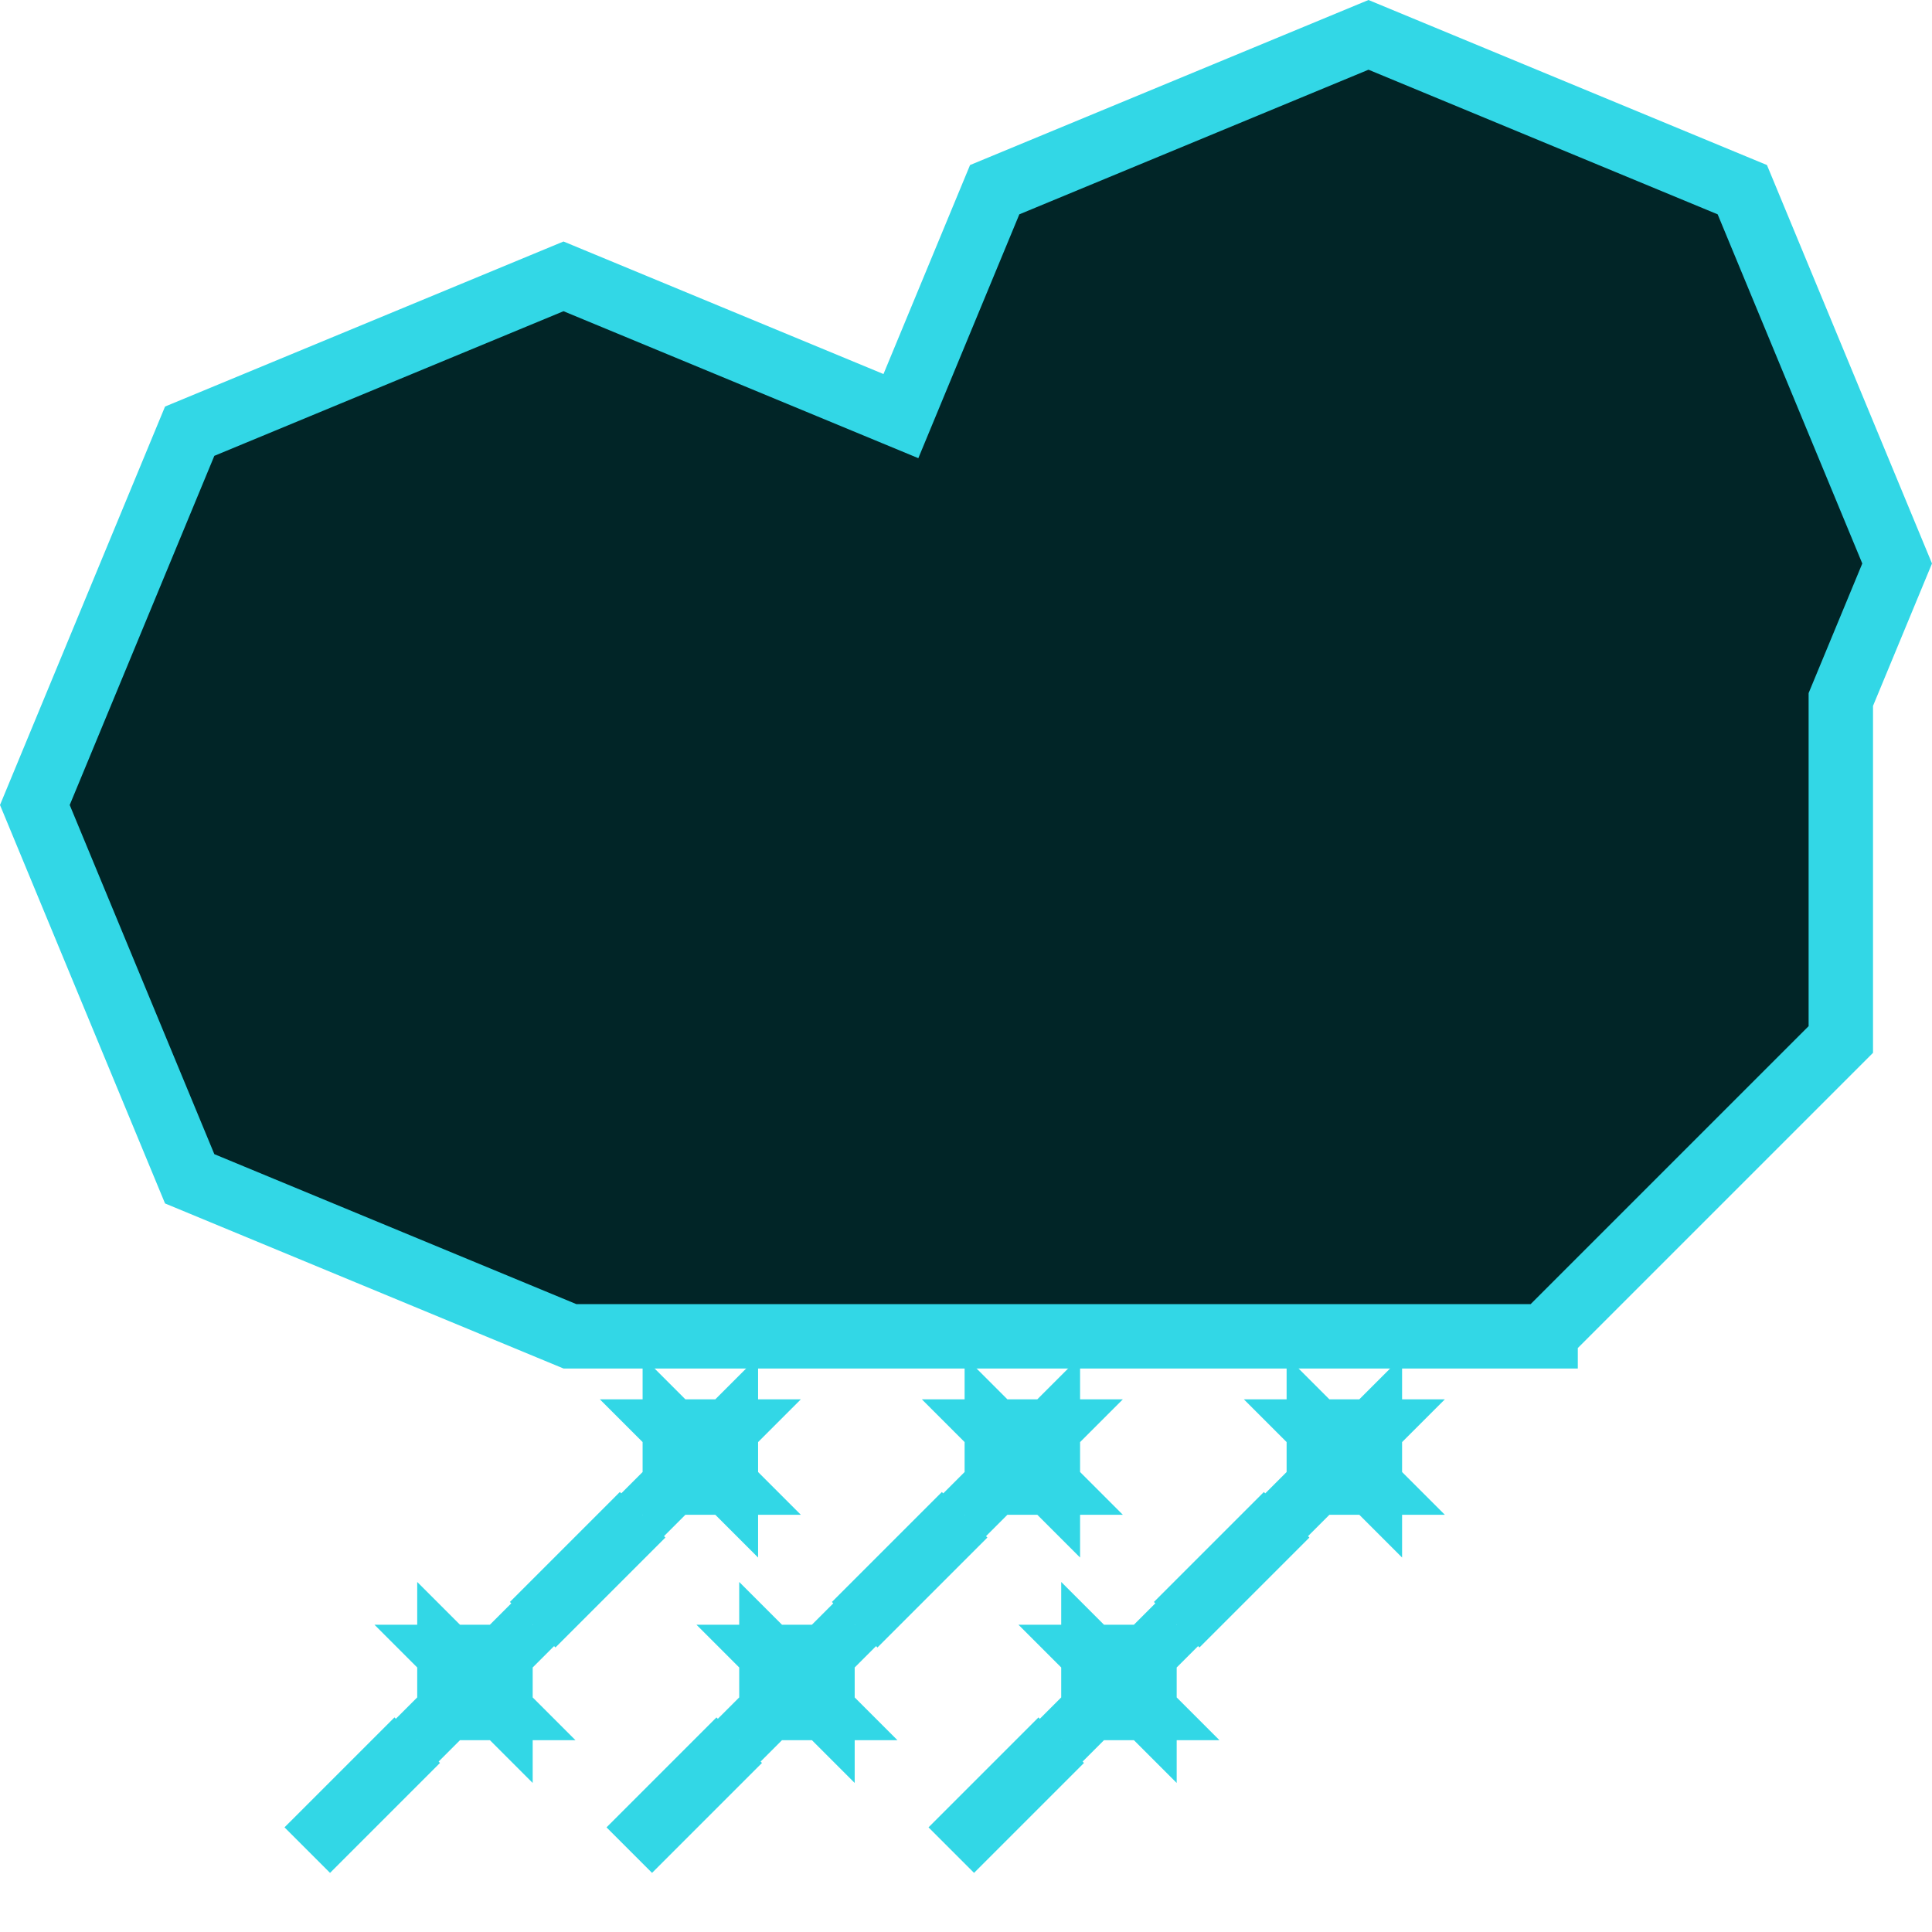 <?xml version="1.0" encoding="UTF-8"?>
<svg width="120px" height="120px" viewBox="0 0 120 120" version="1.1" xmlns="http://www.w3.org/2000/svg" xmlns:xlink="http://www.w3.org/1999/xlink">
    <!-- Generator: Sketch 50.2 (55047) - http://www.bohemiancoding.com/sketch -->
    <title>night66</title>
    <desc>Created with Sketch.</desc>
    <defs></defs>
    <g id="night66" stroke="none" stroke-width="1" fill="none" fill-rule="evenodd">
        <g id="lorge-cloud" fill="#012527" stroke="#32D7E6" stroke-width="4">
            <path d="M35.398,83 L96,83 L96,82.901 L114.336,64.565 L114.336,43.448 L117.835,35 L108.218,11.782 L85,2.165 L61.782,11.782 L55.957,25.845 L35,17.165 L11.782,26.782 L2.165,50 L11.782,73.218 L35.398,83 Z"></path>
        </g>
        <path d="M78.5,95.5 L74.5,99.5" id="Line-Copy" stroke="#32D7E6" stroke-width="4" stroke-linecap="square"></path>
        <path d="M64.5,109.5 L60.5,113.5" id="Line-Copy-2" stroke="#32D7E6" stroke-width="4" stroke-linecap="square"></path>
        <path d="M69.672,104.5 L71.086,105.914 L71.086,103.086 L69.672,104.5 Z M69.5,104.672 L68.086,106.086 L70.914,106.086 L69.5,104.672 Z M69.328,104.5 L67.914,103.086 L67.914,105.914 L69.328,104.5 Z M69.5,104.328 L70.914,102.914 L68.086,102.914 L69.5,104.328 Z" id="Polygon-Copy-6" stroke="#32D7E6" stroke-width="4"></path>
        <path d="M83.672,90.5 L85.086,91.914 L85.086,89.086 L83.672,90.5 Z M83.5,90.672 L82.086,92.086 L84.914,92.086 L83.5,90.672 Z M83.328,90.5 L81.914,89.086 L81.914,91.914 L83.328,90.5 Z M83.5,90.328 L84.914,88.914 L82.086,88.914 L83.5,90.328 Z" id="Polygon-Copy-7" stroke="#32D7E6" stroke-width="4"></path>
        <path d="M58.5,95.5 L54.5,99.5" id="Line-Copy" stroke="#32D7E6" stroke-width="4" stroke-linecap="square"></path>
        <path d="M44.5,109.5 L40.5,113.5" id="Line-Copy-2" stroke="#32D7E6" stroke-width="4" stroke-linecap="square"></path>
        <path d="M49.672,104.5 L51.086,105.914 L51.086,103.086 L49.672,104.5 Z M49.5,104.672 L48.086,106.086 L50.914,106.086 L49.5,104.672 Z M49.328,104.5 L47.914,103.086 L47.914,105.914 L49.328,104.5 Z M49.5,104.328 L50.914,102.914 L48.086,102.914 L49.5,104.328 Z" id="Polygon-Copy-6" stroke="#32D7E6" stroke-width="4"></path>
        <path d="M63.672,90.5 L65.086,91.914 L65.086,89.086 L63.672,90.5 Z M63.5,90.672 L62.086,92.086 L64.914,92.086 L63.5,90.672 Z M63.328,90.5 L61.914,89.086 L61.914,91.914 L63.328,90.5 Z M63.5,90.328 L64.914,88.914 L62.086,88.914 L63.5,90.328 Z" id="Polygon-Copy-7" stroke="#32D7E6" stroke-width="4"></path>
        <path d="M38.5,95.5 L34.5,99.5" id="Line-Copy" stroke="#32D7E6" stroke-width="4" stroke-linecap="square"></path>
        <path d="M24.5,109.5 L20.5,113.5" id="Line-Copy-2" stroke="#32D7E6" stroke-width="4" stroke-linecap="square"></path>
        <path d="M29.672,104.5 L31.086,105.914 L31.086,103.086 L29.672,104.5 Z M29.5,104.672 L28.086,106.086 L30.914,106.086 L29.5,104.672 Z M29.328,104.5 L27.914,103.086 L27.914,105.914 L29.328,104.5 Z M29.5,104.328 L30.914,102.914 L28.086,102.914 L29.5,104.328 Z" id="Polygon-Copy-6" stroke="#32D7E6" stroke-width="4"></path>
        <path d="M43.672,90.5 L45.086,91.914 L45.086,89.086 L43.672,90.5 Z M43.5,90.672 L42.086,92.086 L44.914,92.086 L43.5,90.672 Z M43.328,90.5 L41.914,89.086 L41.914,91.914 L43.328,90.5 Z M43.5,90.328 L44.914,88.914 L42.086,88.914 L43.5,90.328 Z" id="Polygon-Copy-7" stroke="#32D7E6" stroke-width="4"></path>
    </g>
</svg>